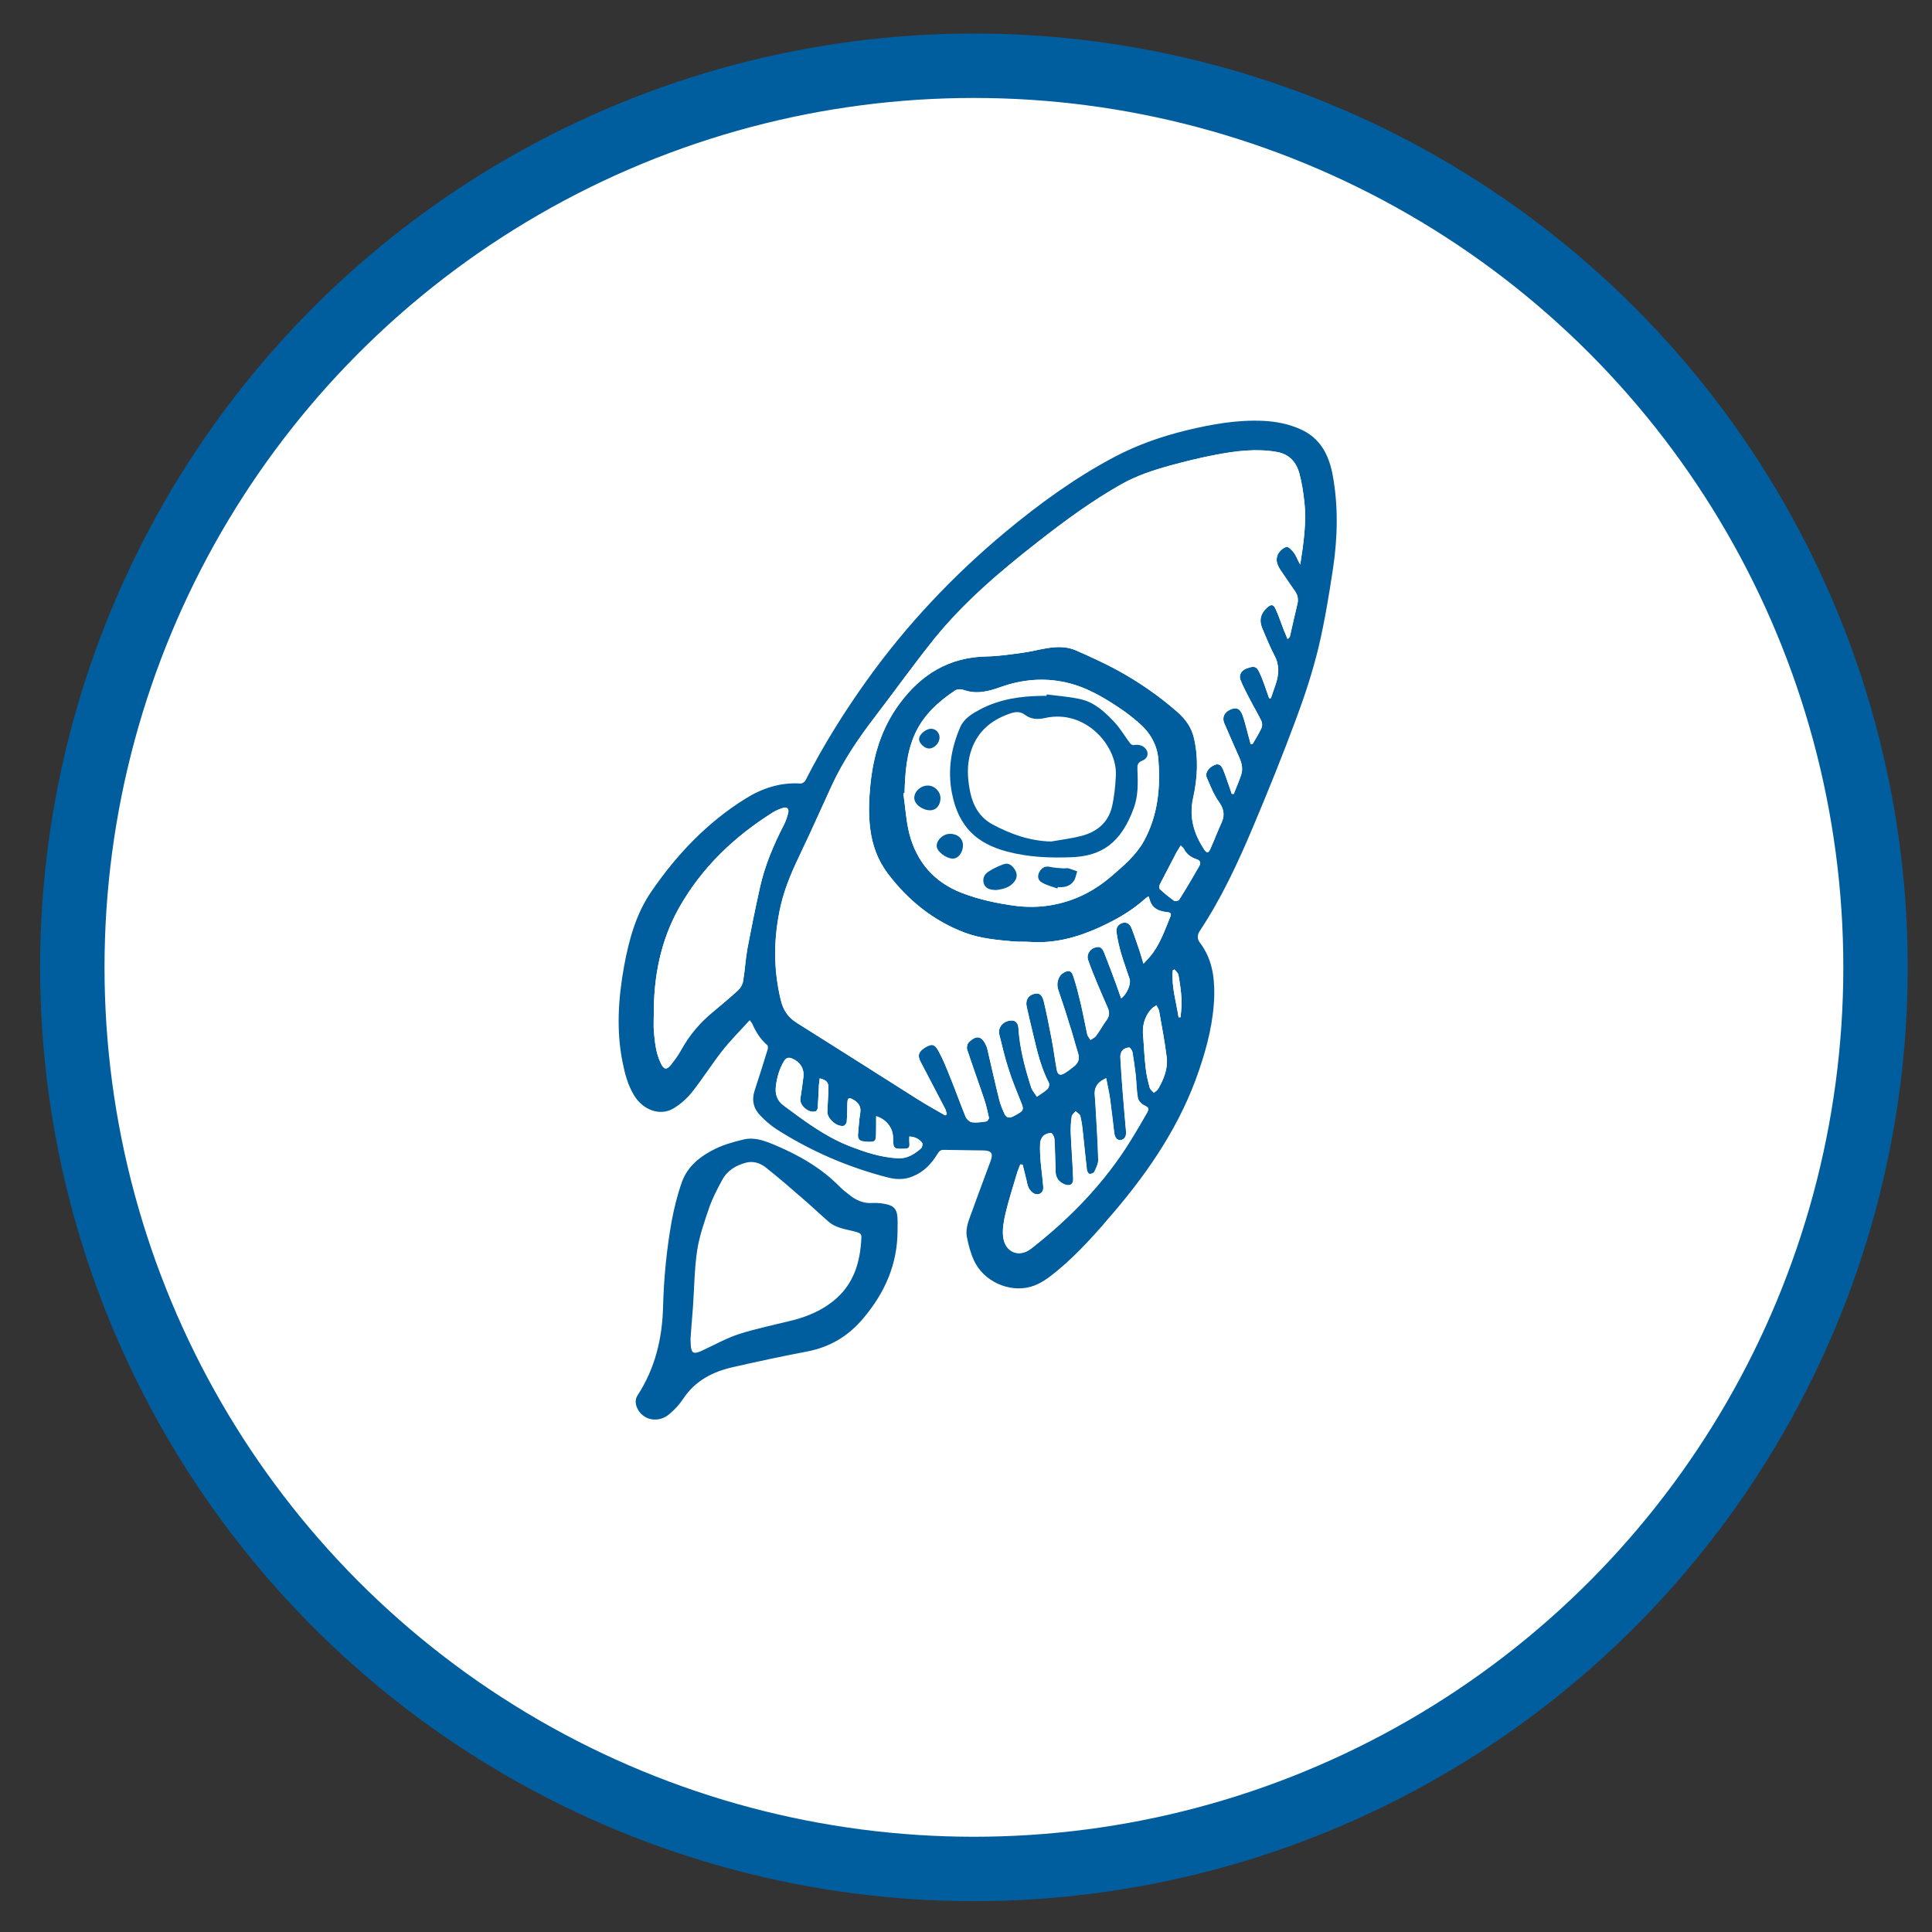 <?xml version="1.0" encoding="utf-8"?>
<!-- Generator: Adobe Illustrator 16.0.0, SVG Export Plug-In . SVG Version: 6.00 Build 0)  -->
<!DOCTYPE svg PUBLIC "-//W3C//DTD SVG 1.1//EN" "http://www.w3.org/Graphics/SVG/1.1/DTD/svg11.dtd">
<svg version="1.1" id="Layer_1" xmlns="http://www.w3.org/2000/svg" xmlns:xlink="http://www.w3.org/1999/xlink" x="0px" y="0px"
	 width="30px" height="30px" viewBox="0 0 30 30" enable-background="new 0 0 30 30" xml:space="preserve">
<rect x="0" y="0" width="30" height="30" fill="#333333" stroke="none"/>
<circle fill="#FFFFFF" stroke="#005E9E" stroke-miterlimit="10" cx="15.123" cy="15.021" r="14"/>
<g>
	<path fill-rule="evenodd" clip-rule="evenodd" fill="#005E9E" d="M11.642,15.841c-0.151,0.166-0.301,0.314-0.431,0.481
		c-0.162,0.207-0.302,0.43-0.464,0.635c-0.083,0.102-0.186,0.196-0.299,0.26c-0.207,0.114-0.461,0.018-0.598-0.202
		c-0.098-0.158-0.146-0.335-0.182-0.517c-0.101-0.499-0.067-0.999,0.023-1.496c0.076-0.413,0.186-0.814,0.425-1.161
		c0.391-0.57,0.863-1.068,1.454-1.436c0.256-0.162,0.545-0.26,0.861-0.238c0.025,0.001,0.065-0.026,0.077-0.05
		c0.274-0.54,0.595-1.052,0.946-1.544c0.618-0.865,1.343-1.633,2.157-2.312c0.529-0.439,1.082-0.842,1.691-1.164
		c0.359-0.19,0.74-0.323,1.135-0.418c0.387-0.093,0.777-0.162,1.174-0.144c0.201,0.009,0.396,0.047,0.58,0.129
		c0.309,0.137,0.443,0.396,0.502,0.709c0.09,0.484,0.078,0.971,0.006,1.455c-0.062,0.41-0.129,0.821-0.225,1.225
		c-0.09,0.371-0.209,0.737-0.342,1.094c-0.213,0.575-0.443,1.145-0.682,1.71c-0.234,0.554-0.488,1.099-0.822,1.602
		c-0.039,0.06-0.039,0.12,0.002,0.176c0.184,0.24,0.229,0.516,0.225,0.808c-0.008,0.407-0.107,0.797-0.238,1.18
		c-0.279,0.822-0.754,1.533-1.312,2.189c-0.275,0.324-0.557,0.646-0.887,0.919c-0.127,0.105-0.258,0.207-0.418,0.251
		c-0.338,0.092-0.728-0.089-0.875-0.407c-0.053-0.115-0.087-0.241-0.111-0.367c-0.028-0.148,0.04-0.285,0.089-0.423
		c0.09-0.253,0.187-0.504,0.279-0.757c0.043-0.12,0.015-0.16-0.111-0.164c-0.204-0.004-0.409-0.005-0.613-0.009
		c-0.044-0.002-0.071,0.014-0.096,0.055c-0.094,0.156-0.213,0.286-0.388,0.356c-0.129,0.056-0.262,0.05-0.391,0.017
		c-0.617-0.159-1.195-0.409-1.731-0.752c-0.089-0.059-0.173-0.132-0.247-0.21c-0.104-0.107-0.136-0.237-0.088-0.384
		c0.071-0.213,0.136-0.426,0.203-0.641c0.006-0.021,0.006-0.055-0.005-0.066c-0.109-0.093-0.18-0.209-0.236-0.338
		C11.673,15.881,11.663,15.872,11.642,15.841z M14.677,17.32c0.008-0.007,0.018-0.012,0.026-0.018
		c-0.008-0.027-0.012-0.057-0.024-0.081c-0.127-0.244-0.253-0.486-0.381-0.729c-0.054-0.102-0.036-0.16,0.069-0.227
		c0.1-0.059,0.144-0.058,0.205,0.051c0.072,0.131,0.127,0.271,0.184,0.412c0.084,0.205,0.157,0.414,0.241,0.618
		c0.016,0.035,0.062,0.078,0.098,0.081c0.074,0.009,0.149-0.002,0.224-0.014c0.015-0.004,0.042-0.042,0.038-0.058
		c-0.021-0.095-0.041-0.187-0.071-0.278c-0.087-0.261-0.181-0.518-0.267-0.779c-0.01-0.031,0-0.088,0.024-0.111
		c0.12-0.121,0.206-0.102,0.273,0.053c0.008,0.017,0.012,0.032,0.017,0.051c0.062,0.264,0.12,0.528,0.186,0.793
		c0.019,0.075,0.05,0.146,0.083,0.218c0.026,0.054,0.074,0.062,0.128,0.035c0.026-0.014,0.053-0.026,0.079-0.043
		c0.086-0.051,0.089-0.073,0.052-0.166c-0.071-0.177-0.145-0.354-0.202-0.536c-0.057-0.174-0.097-0.354-0.142-0.532
		c-0.022-0.089,0.039-0.18,0.135-0.206c0.098-0.027,0.159,0.014,0.164,0.115c0.02,0.313,0.102,0.616,0.196,0.914
		c0.018,0.053,0.059,0.099,0.09,0.148c0.055-0.041,0.117-0.075,0.166-0.122c0.02-0.019,0.031-0.07,0.02-0.094
		c-0.123-0.237-0.184-0.494-0.244-0.751c-0.033-0.143-0.069-0.283-0.1-0.428c-0.024-0.104,0.022-0.18,0.115-0.203
		c0.078-0.021,0.125,0.01,0.152,0.125c0.045,0.193,0.084,0.387,0.121,0.582c0.031,0.158,0.049,0.319,0.08,0.478
		c0.014,0.07,0.053,0.086,0.115,0.05c0.053-0.031,0.104-0.071,0.152-0.11c0.07-0.056,0.09-0.123,0.061-0.208
		c-0.039-0.121-0.07-0.248-0.109-0.369c-0.062-0.205-0.129-0.412-0.199-0.615c-0.031-0.092-0.002-0.204,0.076-0.256
		c0.082-0.052,0.129-0.043,0.158,0.047c0.049,0.144,0.084,0.289,0.119,0.436c0.035,0.154,0.064,0.311,0.098,0.467
		c0.008,0.031,0.033,0.059,0.051,0.088c0.029-0.02,0.066-0.035,0.086-0.062c0.061-0.082,0.107-0.17,0.168-0.252
		c0.043-0.061,0.041-0.121,0.014-0.184c-0.053-0.122-0.107-0.244-0.158-0.367c-0.053-0.125-0.104-0.252-0.148-0.379
		c-0.027-0.075,0.023-0.162,0.1-0.188c0.078-0.026,0.117-0.009,0.152,0.082c0.064,0.164,0.127,0.329,0.188,0.495
		c0.025,0.068,0.047,0.138,0.074,0.209c0.088-0.061,0.156-0.221,0.131-0.301c-0.043-0.133-0.092-0.262-0.131-0.394
		c-0.031-0.109-0.057-0.219-0.072-0.33c-0.01-0.064,0.021-0.126,0.094-0.146c0.074-0.02,0.119,0.028,0.141,0.086
		c0.045,0.116,0.084,0.235,0.125,0.354c0.018,0.057,0.035,0.115,0.059,0.193c0.043-0.046,0.07-0.075,0.096-0.104
		c0.158-0.185,0.232-0.411,0.322-0.629c0.018-0.047,0-0.062-0.047-0.067c-0.127-0.013-0.236-0.053-0.275-0.194
		c-0.004-0.015-0.01-0.03-0.018-0.051c-0.02,0.013-0.031,0.018-0.043,0.028c-0.211,0.194-0.455,0.331-0.711,0.45
		c-0.348,0.158-0.705,0.257-1.09,0.229c-0.083-0.006-0.167,0-0.251-0.007c-0.256-0.023-0.514-0.045-0.757-0.136
		c-0.491-0.186-0.884-0.504-1.199-0.921c-0.155-0.207-0.239-0.439-0.271-0.695c-0.028-0.225-0.02-0.448,0.002-0.672
		c0.045-0.461,0.173-0.889,0.455-1.27c0.34-0.459,0.773-0.721,1.353-0.732c0.188-0.003,0.377-0.033,0.563-0.058
		c0.125-0.017,0.246-0.05,0.371-0.07c0.154-0.025,0.311-0.03,0.455,0.036c0.221,0.096,0.439,0.197,0.652,0.312
		c0.326,0.18,0.633,0.393,0.914,0.638c0.131,0.113,0.227,0.246,0.264,0.415c0.07,0.308,0.055,0.619-0.014,0.923
		c-0.066,0.299,0.01,0.558,0.172,0.802c0.039,0.058,0.064,0.058,0.094-0.007c0.062-0.138,0.115-0.279,0.178-0.417
		c0.055-0.124,0.025-0.219-0.051-0.327c-0.078-0.111-0.129-0.244-0.184-0.371c-0.029-0.069,0.037-0.158,0.129-0.193
		c0.059-0.022,0.1,0.002,0.133,0.088c0.023,0.057,0.045,0.117,0.064,0.176c0.023,0.061,0.043,0.125,0.064,0.186
		c0.012,0.001,0.021,0.001,0.031,0.003c0.039-0.098,0.08-0.192,0.113-0.291c0.033-0.092,0.014-0.183-0.025-0.272
		c-0.08-0.178-0.158-0.359-0.236-0.539c-0.037-0.088,0.004-0.171,0.1-0.211c0.092-0.038,0.145-0.013,0.184,0.086
		c0.029,0.079,0.049,0.16,0.07,0.239c0.02,0.07,0.037,0.141,0.057,0.212c0.01,0.001,0.02,0.002,0.027,0.004
		c0.049-0.081,0.1-0.163,0.139-0.248c0.016-0.031,0.016-0.081,0.002-0.111c-0.055-0.115-0.121-0.223-0.178-0.334
		c-0.053-0.102-0.109-0.205-0.15-0.312c-0.027-0.073,0.02-0.145,0.096-0.172c0.119-0.043,0.154-0.035,0.199,0.059
		c0.031,0.064,0.057,0.133,0.082,0.203c0.023,0.065,0.047,0.132,0.07,0.2c0.01,0,0.018,0,0.027,0
		c0.023-0.071,0.051-0.145,0.074-0.216c0.051-0.15,0.062-0.297-0.018-0.446c-0.072-0.138-0.131-0.283-0.191-0.427
		c-0.051-0.121-0.025-0.225,0.072-0.314c0.068-0.063,0.104-0.059,0.141,0.027c0.047,0.105,0.084,0.215,0.125,0.322
		c0.02,0.044,0.037,0.088,0.055,0.134c0.025-0.017,0.033-0.027,0.037-0.037c0.039-0.173,0.078-0.344,0.119-0.516
		c0.014-0.071,0-0.135-0.043-0.194c-0.072-0.105-0.146-0.21-0.217-0.317c-0.055-0.081-0.092-0.169-0.039-0.261
		c0.025-0.045,0.076-0.09,0.127-0.105C20,8.484,20.053,8.535,20.08,8.568c0.033,0.038,0.051,0.087,0.074,0.131
		c0.01,0.023,0.025,0.045,0.035,0.066c0.051-0.327,0.1-0.647,0.064-0.97c-0.016-0.15-0.039-0.301-0.078-0.446
		c-0.049-0.176-0.158-0.301-0.354-0.333c-0.318-0.055-0.635-0.014-0.945,0.045c-0.24,0.045-0.479,0.105-0.715,0.169
		c-0.258,0.071-0.514,0.156-0.75,0.289c-0.461,0.26-0.885,0.573-1.299,0.897c-0.58,0.454-1.144,0.931-1.609,1.507
		c-0.312,0.389-0.603,0.795-0.906,1.192c-0.262,0.341-0.503,0.693-0.683,1.084c-0.156,0.338-0.306,0.679-0.467,1.015
		c-0.13,0.271-0.253,0.542-0.322,0.835c-0.114,0.492-0.122,0.984-0.002,1.478c0.036,0.154,0.11,0.268,0.249,0.355
		c0.63,0.395,1.254,0.794,1.882,1.19C14.394,17.16,14.536,17.239,14.677,17.32z M14.046,12.317
		c-0.006,0.001-0.012,0.001-0.019,0.002c0.031,0.21,0.042,0.423,0.093,0.626c0.114,0.438,0.383,0.752,0.811,0.918
		c0.274,0.106,0.56,0.166,0.85,0.204c0.213,0.026,0.43,0.017,0.641-0.032c0.312-0.071,0.59-0.217,0.832-0.426
		c0.188-0.162,0.383-0.325,0.506-0.546c0.219-0.396,0.262-0.827,0.227-1.268c-0.018-0.236-0.133-0.426-0.311-0.578
		c-0.09-0.077-0.184-0.151-0.281-0.216c-0.262-0.176-0.535-0.337-0.846-0.405c-0.338-0.076-0.677-0.046-1.005,0.07
		c-0.19,0.068-0.377,0.12-0.581,0.047c-0.04-0.015-0.104-0.013-0.137,0.011c-0.257,0.173-0.485,0.379-0.617,0.668
		C14.076,11.687,14.054,12,14.046,12.317z M10.152,15.749c0,0.085-0.005,0.17,0.001,0.256c0.016,0.176,0.032,0.354,0.113,0.514
		c0.043,0.087,0.085,0.096,0.147,0.021c0.058-0.071,0.114-0.147,0.159-0.228c0.126-0.231,0.292-0.43,0.495-0.596
		c0.134-0.111,0.268-0.223,0.396-0.341c0.037-0.034,0.068-0.089,0.076-0.14c0.029-0.162,0.037-0.33,0.065-0.493
		c0.061-0.322,0.126-0.643,0.197-0.962c0.076-0.341,0.211-0.66,0.371-0.971c0.031-0.061,0.055-0.129,0.069-0.196
		c0.012-0.058-0.027-0.087-0.083-0.068c-0.052,0.018-0.106,0.038-0.151,0.066c-0.605,0.379-1.109,0.859-1.463,1.486
		C10.257,14.611,10.15,15.167,10.152,15.749z M15.879,18.084c-0.011,0-0.024-0.002-0.037-0.004c-0.019,0.051-0.041,0.099-0.055,0.15
		c-0.06,0.202-0.125,0.404-0.174,0.609c-0.028,0.121-0.052,0.251-0.037,0.37c0.032,0.24,0.25,0.324,0.435,0.178
		c0.613-0.48,1.15-1.034,1.559-1.704c0.078-0.129,0.156-0.257,0.23-0.389c0.049-0.086,0.039-0.094-0.045-0.137
		c-0.039-0.021-0.08-0.067-0.088-0.109c-0.021-0.115-0.021-0.236-0.033-0.353c-0.014-0.121-0.031-0.241-0.051-0.36
		c-0.006-0.024-0.035-0.071-0.053-0.07c-0.035,0.001-0.08,0.02-0.104,0.046c-0.021,0.024-0.031,0.069-0.031,0.104
		c0.01,0.182,0.023,0.362,0.037,0.544c0.016,0.209,0.035,0.417,0.053,0.625c0.002,0.061-0.027,0.113-0.086,0.118
		c-0.061,0.006-0.09-0.049-0.098-0.105c-0.021-0.174-0.041-0.351-0.064-0.524c-0.016-0.11-0.041-0.219-0.062-0.331
		c-0.129,0.056-0.182,0.133-0.178,0.246c0.002,0.056,0.01,0.11,0.012,0.165c0.016,0.285,0.035,0.57,0.043,0.855
		c0.002,0.062-0.033,0.128-0.061,0.188c-0.01,0.021-0.051,0.034-0.074,0.032c-0.018-0.003-0.039-0.038-0.041-0.061
		c-0.023-0.193-0.041-0.387-0.062-0.579c-0.008-0.086-0.02-0.175-0.041-0.26c-0.006-0.028-0.049-0.05-0.072-0.073
		c-0.021,0.027-0.059,0.054-0.061,0.084c-0.014,0.09-0.018,0.181-0.014,0.271c0.01,0.231,0.029,0.463,0.037,0.694
		c0.004,0.087-0.053,0.12-0.135,0.085c-0.09-0.036-0.137-0.104-0.139-0.202c-0.004-0.17-0.008-0.339-0.018-0.508
		c-0.004-0.03-0.033-0.086-0.051-0.086c-0.041,0-0.092,0.017-0.119,0.044c-0.029,0.028-0.051,0.078-0.051,0.12
		c-0.006,0.095,0.002,0.191,0.008,0.287c0.012,0.13,0.031,0.26,0.041,0.391c0.006,0.083-0.066,0.134-0.143,0.098
		c-0.035-0.016-0.067-0.054-0.084-0.088c-0.022-0.041-0.026-0.092-0.039-0.138C15.917,18.232,15.897,18.157,15.879,18.084z
		 M12.728,16.745c-0.003,0.031-0.008,0.062-0.011,0.095c-0.006,0.119-0.011,0.241-0.019,0.361c-0.002,0.019-0.015,0.048-0.03,0.054
		c-0.103,0.041-0.255-0.087-0.24-0.195c0.018-0.112,0.034-0.225,0.047-0.337c0.015-0.13-0.048-0.229-0.167-0.283
		c-0.057-0.026-0.099-0.02-0.134,0.038c-0.07,0.115-0.106,0.243-0.125,0.377c-0.017,0.127,0.01,0.231,0.12,0.312
		c0.317,0.235,0.634,0.474,1.003,0.622c0.249,0.099,0.503,0.184,0.773,0.197c0.141,0.007,0.257-0.065,0.358-0.155
		c0.018-0.016,0.028-0.073,0.014-0.089c-0.047-0.056-0.11-0.091-0.197-0.094c0,0.044-0.002,0.081,0.002,0.118
		c0.003,0.054-0.02,0.069-0.071,0.071c-0.174,0.006-0.179,0.005-0.184-0.169c0-0.005,0-0.01,0-0.015
		c-0.005-0.146-0.11-0.276-0.262-0.321c0,0.095,0,0.187-0.002,0.278c-0.001,0.11-0.016,0.123-0.124,0.12
		c-0.02-0.001-0.04-0.002-0.061-0.006c-0.075-0.004-0.104-0.045-0.094-0.12c0.011-0.104,0.015-0.212,0.033-0.315
		c0.018-0.101-0.022-0.165-0.104-0.212c-0.072-0.042-0.093-0.03-0.095,0.054c-0.003,0.096-0.003,0.191-0.01,0.287
		c-0.002,0.023-0.027,0.06-0.048,0.064c-0.105,0.021-0.255-0.111-0.253-0.217c0.004-0.125,0.015-0.249,0.017-0.372
		C12.866,16.805,12.831,16.77,12.728,16.745z M17.752,16.099c0.012,0.165,0.02,0.332,0.039,0.497
		c0.012,0.101,0.035,0.199,0.062,0.296c0.008,0.028,0.043,0.052,0.064,0.077c0.023-0.021,0.055-0.037,0.068-0.063
		c0.086-0.151,0.152-0.312,0.131-0.488c-0.029-0.24-0.076-0.479-0.117-0.715c-0.006-0.033-0.027-0.061-0.043-0.093
		c-0.029,0.021-0.062,0.038-0.086,0.065C17.768,15.796,17.732,15.938,17.752,16.099z M18.334,13.129
		c-0.025,0.04-0.045,0.072-0.064,0.104c-0.086,0.167-0.174,0.332-0.26,0.5c-0.01,0.02-0.012,0.062,0,0.074
		c0.07,0.064,0.143,0.125,0.221,0.18c0.016,0.012,0.07,0,0.08-0.017c0.109-0.173,0.213-0.348,0.312-0.524
		c0.025-0.042,0.02-0.083-0.043-0.104c-0.084-0.028-0.156-0.077-0.197-0.162C18.375,13.165,18.359,13.155,18.334,13.129z
		 M18.301,15.796c0.012,0,0.021,0,0.031,0c0.008-0.094,0.02-0.189,0.014-0.283c-0.006-0.125-0.025-0.25-0.047-0.371
		c-0.004-0.033-0.039-0.059-0.061-0.088c-0.01,0.005-0.018,0.01-0.027,0.014C18.188,15.317,18.264,15.556,18.301,15.796z"/>
	<path fill-rule="evenodd" clip-rule="evenodd" fill="#005E9E" d="M13.937,19.11c-0.001,0.521-0.196,0.96-0.528,1.356
		c-0.237,0.284-0.522,0.452-0.881,0.521c-0.38,0.072-0.76,0.154-1.139,0.24c-0.319,0.071-0.595,0.211-0.782,0.496
		c-0.059,0.087-0.131,0.167-0.212,0.234c-0.169,0.146-0.41,0.1-0.499-0.089c-0.031-0.065-0.037-0.138,0.004-0.201
		c0.272-0.418,0.383-0.88,0.396-1.37c0.011-0.446,0.055-0.892,0.133-1.331c0.038-0.206,0.09-0.415,0.16-0.612
		c0.09-0.25,0.293-0.406,0.525-0.519c0.136-0.065,0.287-0.106,0.435-0.142c0.169-0.039,0.328,0.022,0.483,0.087
		c0.374,0.158,0.722,0.356,1.01,0.65c0.043,0.045,0.095,0.083,0.143,0.121c0.108,0.089,0.225,0.139,0.369,0.129
		c0.072-0.004,0.146,0.005,0.217,0.021c0.11,0.025,0.156,0.081,0.164,0.196C13.941,18.97,13.937,19.041,13.937,19.11z
		 M10.722,20.792c0.001,0.028,0.002,0.062,0.004,0.094c0.009,0.123,0.04,0.143,0.15,0.098c0.013-0.006,0.023-0.011,0.035-0.016
		c0.189-0.087,0.373-0.192,0.57-0.255c0.274-0.087,0.561-0.144,0.841-0.215c0.225-0.059,0.437-0.15,0.62-0.298
		c0.317-0.255,0.418-0.604,0.434-0.991c0.002-0.05-0.032-0.065-0.075-0.078c-0.148-0.043-0.31-0.053-0.434-0.16
		c-0.138-0.12-0.272-0.248-0.412-0.368c-0.187-0.163-0.375-0.325-0.571-0.48c-0.084-0.065-0.193-0.098-0.3-0.069
		c-0.155,0.041-0.292,0.121-0.37,0.269c-0.074,0.136-0.147,0.275-0.199,0.421c-0.075,0.221-0.155,0.445-0.19,0.674
		c-0.043,0.29-0.044,0.588-0.065,0.881C10.748,20.461,10.733,20.625,10.722,20.792z"/>
	<path fill-rule="evenodd" clip-rule="evenodd" fill="#FFFFFF" d="M14.677,17.32c-0.141-0.081-0.283-0.16-0.421-0.246
		c-0.628-0.396-1.252-0.796-1.882-1.19c-0.139-0.088-0.213-0.201-0.249-0.355c-0.12-0.493-0.112-0.986,0.002-1.478
		c0.069-0.293,0.192-0.565,0.322-0.835c0.161-0.336,0.311-0.677,0.467-1.015c0.18-0.391,0.421-0.744,0.683-1.084
		c0.303-0.396,0.594-0.803,0.906-1.192c0.465-0.576,1.029-1.053,1.609-1.507c0.414-0.324,0.838-0.637,1.299-0.897
		c0.236-0.133,0.492-0.217,0.75-0.289c0.236-0.064,0.475-0.124,0.715-0.169c0.311-0.059,0.627-0.1,0.945-0.045
		c0.195,0.032,0.305,0.157,0.354,0.333c0.039,0.145,0.062,0.296,0.078,0.446c0.035,0.322-0.014,0.643-0.064,0.97
		c-0.01-0.021-0.025-0.043-0.035-0.066c-0.023-0.044-0.041-0.093-0.074-0.131C20.053,8.535,20,8.484,19.975,8.492
		c-0.051,0.015-0.102,0.06-0.127,0.105c-0.053,0.092-0.016,0.181,0.039,0.261c0.07,0.107,0.145,0.212,0.217,0.317
		c0.043,0.059,0.057,0.123,0.043,0.194c-0.041,0.171-0.08,0.343-0.119,0.516c-0.004,0.01-0.012,0.021-0.037,0.037
		c-0.018-0.045-0.035-0.09-0.055-0.134c-0.041-0.107-0.078-0.217-0.125-0.322c-0.037-0.085-0.072-0.09-0.141-0.027
		c-0.098,0.089-0.123,0.194-0.072,0.314c0.061,0.144,0.119,0.289,0.191,0.427c0.08,0.149,0.068,0.296,0.018,0.446
		c-0.023,0.071-0.051,0.145-0.074,0.216c-0.01,0-0.018,0-0.027,0c-0.023-0.067-0.047-0.134-0.07-0.2
		c-0.025-0.069-0.051-0.138-0.082-0.203c-0.045-0.094-0.08-0.102-0.199-0.059c-0.076,0.027-0.123,0.099-0.096,0.172
		c0.041,0.107,0.098,0.21,0.15,0.312c0.057,0.111,0.123,0.22,0.178,0.334c0.014,0.03,0.014,0.08-0.002,0.111
		c-0.039,0.084-0.09,0.167-0.139,0.248c-0.008-0.002-0.018-0.003-0.027-0.004c-0.02-0.071-0.037-0.142-0.057-0.212
		c-0.021-0.079-0.041-0.161-0.07-0.239c-0.039-0.099-0.092-0.124-0.184-0.086c-0.096,0.04-0.137,0.123-0.1,0.211
		c0.078,0.18,0.156,0.36,0.236,0.539c0.039,0.089,0.059,0.18,0.025,0.272c-0.033,0.099-0.074,0.193-0.113,0.291
		c-0.01-0.001-0.02-0.002-0.031-0.003c-0.021-0.062-0.041-0.125-0.064-0.186c-0.02-0.06-0.041-0.12-0.064-0.176
		c-0.033-0.086-0.074-0.111-0.133-0.088c-0.092,0.036-0.158,0.125-0.129,0.193c0.055,0.127,0.105,0.26,0.184,0.371
		c0.076,0.108,0.105,0.203,0.051,0.327c-0.062,0.137-0.115,0.278-0.178,0.417c-0.029,0.065-0.055,0.065-0.094,0.007
		c-0.162-0.244-0.238-0.502-0.172-0.802c0.068-0.305,0.084-0.616,0.014-0.923c-0.037-0.169-0.133-0.301-0.264-0.415
		c-0.281-0.245-0.588-0.458-0.914-0.638c-0.213-0.115-0.432-0.216-0.652-0.312c-0.145-0.065-0.301-0.061-0.455-0.036
		c-0.125,0.021-0.246,0.053-0.371,0.07c-0.187,0.025-0.375,0.055-0.563,0.058c-0.58,0.011-1.013,0.273-1.353,0.732
		c-0.282,0.381-0.41,0.808-0.455,1.27c-0.022,0.225-0.031,0.448-0.002,0.672c0.032,0.256,0.117,0.488,0.271,0.695
		c0.315,0.417,0.708,0.735,1.199,0.921c0.243,0.091,0.501,0.113,0.757,0.136c0.083,0.007,0.167,0.001,0.251,0.007
		c0.385,0.028,0.742-0.071,1.09-0.229c0.256-0.119,0.5-0.255,0.711-0.45c0.012-0.01,0.023-0.016,0.043-0.028
		c0.008,0.021,0.014,0.036,0.018,0.051c0.039,0.142,0.148,0.182,0.275,0.194c0.047,0.005,0.064,0.02,0.047,0.067
		c-0.09,0.219-0.164,0.444-0.322,0.629c-0.025,0.029-0.053,0.057-0.096,0.104c-0.023-0.079-0.041-0.136-0.059-0.193
		c-0.041-0.12-0.08-0.239-0.125-0.354c-0.021-0.059-0.066-0.106-0.141-0.086c-0.072,0.02-0.104,0.082-0.094,0.146
		c0.016,0.111,0.041,0.221,0.072,0.33c0.039,0.132,0.088,0.261,0.131,0.394c0.025,0.08-0.043,0.24-0.131,0.301
		c-0.027-0.071-0.049-0.141-0.074-0.209c-0.061-0.166-0.123-0.331-0.188-0.495c-0.035-0.091-0.074-0.108-0.152-0.082
		c-0.076,0.026-0.127,0.112-0.1,0.188c0.045,0.127,0.096,0.254,0.148,0.379c0.051,0.123,0.105,0.245,0.158,0.367
		c0.027,0.062,0.029,0.123-0.014,0.184c-0.061,0.082-0.107,0.17-0.168,0.252c-0.02,0.027-0.057,0.043-0.086,0.062
		c-0.018-0.029-0.043-0.057-0.051-0.088c-0.033-0.156-0.062-0.312-0.098-0.467c-0.035-0.146-0.07-0.292-0.119-0.436
		c-0.029-0.09-0.076-0.099-0.158-0.047c-0.078,0.052-0.107,0.164-0.076,0.256c0.07,0.203,0.137,0.41,0.199,0.615
		c0.039,0.121,0.07,0.248,0.109,0.369c0.029,0.085,0.01,0.152-0.061,0.208c-0.049,0.039-0.1,0.079-0.152,0.11
		c-0.062,0.036-0.102,0.021-0.115-0.05c-0.031-0.158-0.049-0.319-0.08-0.478c-0.037-0.195-0.076-0.389-0.121-0.582
		c-0.027-0.115-0.074-0.146-0.152-0.125c-0.093,0.023-0.14,0.1-0.115,0.203c0.031,0.145,0.066,0.285,0.1,0.428
		c0.061,0.257,0.121,0.514,0.244,0.751c0.012,0.023,0,0.075-0.02,0.094c-0.049,0.047-0.111,0.081-0.166,0.122
		c-0.031-0.05-0.072-0.096-0.09-0.148c-0.095-0.298-0.177-0.601-0.196-0.914c-0.005-0.102-0.066-0.143-0.164-0.115
		c-0.096,0.026-0.157,0.117-0.135,0.206c0.045,0.179,0.085,0.358,0.142,0.532c0.057,0.182,0.131,0.359,0.202,0.536
		c0.037,0.093,0.034,0.115-0.052,0.166c-0.025,0.017-0.052,0.029-0.079,0.043c-0.054,0.027-0.102,0.019-0.128-0.035
		c-0.033-0.071-0.064-0.143-0.083-0.218c-0.066-0.265-0.125-0.529-0.186-0.793c-0.005-0.019-0.009-0.034-0.017-0.051
		c-0.067-0.154-0.153-0.174-0.273-0.053c-0.024,0.023-0.035,0.08-0.024,0.111c0.085,0.262,0.18,0.519,0.267,0.779
		c0.031,0.092,0.051,0.184,0.071,0.278c0.004,0.016-0.023,0.054-0.038,0.058c-0.075,0.012-0.15,0.022-0.224,0.014
		c-0.036-0.003-0.082-0.046-0.098-0.081c-0.084-0.204-0.157-0.413-0.241-0.618c-0.056-0.141-0.111-0.281-0.184-0.412
		c-0.061-0.108-0.104-0.109-0.205-0.051c-0.105,0.066-0.123,0.125-0.069,0.227c0.128,0.242,0.254,0.484,0.381,0.729
		c0.012,0.024,0.016,0.054,0.024,0.081C14.695,17.309,14.685,17.313,14.677,17.32z"/>
	<path fill-rule="evenodd" clip-rule="evenodd" fill="#FFFFFF" d="M14.046,12.317c0.008-0.317,0.03-0.63,0.163-0.924
		c0.132-0.289,0.36-0.496,0.617-0.668c0.034-0.023,0.098-0.025,0.137-0.011c0.204,0.072,0.391,0.021,0.581-0.047
		c0.328-0.116,0.667-0.146,1.005-0.07c0.311,0.068,0.584,0.229,0.846,0.405c0.098,0.065,0.191,0.139,0.281,0.216
		c0.178,0.152,0.293,0.342,0.311,0.578c0.035,0.441-0.008,0.873-0.227,1.268c-0.123,0.221-0.318,0.384-0.506,0.546
		c-0.242,0.209-0.52,0.355-0.832,0.426c-0.211,0.048-0.428,0.058-0.641,0.032c-0.291-0.038-0.576-0.097-0.85-0.204
		c-0.428-0.166-0.697-0.48-0.811-0.918c-0.051-0.203-0.062-0.416-0.093-0.626C14.034,12.319,14.04,12.318,14.046,12.317z
		 M16.254,10.783c-0.002,0.007-0.004,0.015-0.004,0.022c-0.021,0-0.039,0-0.061,0c-0.338,0.004-0.668,0.05-0.972,0.212
		c-0.122,0.065-0.246,0.138-0.305,0.271c-0.143,0.329-0.199,0.669-0.131,1.025c0.104,0.535,0.396,0.787,0.853,0.909
		c0.329,0.088,0.67,0.102,1.008,0.089c0.463-0.019,0.764-0.218,0.963-0.762c0.07-0.192,0.064-0.397,0.057-0.6
		c-0.002-0.062-0.002-0.106,0.072-0.136c0.084-0.031,0.105-0.11,0.068-0.169c-0.041-0.064-0.113-0.089-0.189-0.075
		c-0.02,0.005-0.053-0.009-0.062-0.024c-0.084-0.109-0.152-0.232-0.246-0.331c-0.143-0.153-0.301-0.301-0.51-0.353
		C16.617,10.817,16.434,10.808,16.254,10.783z M15.462,13.821c0.107-0.014,0.222-0.034,0.296-0.141
		c0.042-0.062,0.036-0.124-0.003-0.183c-0.04-0.06-0.097-0.103-0.165-0.079c-0.087,0.028-0.172,0.07-0.248,0.121
		c-0.06,0.042-0.092,0.111-0.063,0.187C15.309,13.805,15.381,13.816,15.462,13.821z M16.418,13.796
		c0.004-0.006,0.006-0.013,0.008-0.021c0.096,0.008,0.186-0.009,0.244-0.089c0.031-0.042,0.039-0.102,0.057-0.155
		c-0.047-0.017-0.092-0.035-0.141-0.048c-0.025-0.004-0.051,0.004-0.076,0.002c-0.066-0.005-0.133-0.008-0.199-0.022
		c-0.076-0.017-0.131,0.004-0.172,0.079c-0.033,0.061-0.025,0.127,0.041,0.163C16.254,13.747,16.338,13.767,16.418,13.796z
		 M14.406,12.198c-0.112,0-0.211,0.095-0.209,0.198c0.002,0.093,0.129,0.188,0.25,0.187c0.091-0.001,0.155-0.079,0.157-0.187
		C14.604,12.29,14.512,12.198,14.406,12.198z M14.75,12.948c-0.103,0-0.205,0.093-0.206,0.185c-0.003,0.085,0.146,0.202,0.253,0.199
		c0.084-0.002,0.155-0.097,0.155-0.209C14.95,13.02,14.866,12.946,14.75,12.948z M14.461,11.316c-0.085-0.001-0.192,0.09-0.19,0.164
		c0.001,0.061,0.085,0.141,0.153,0.143c0.08,0.002,0.163-0.082,0.165-0.166C14.592,11.381,14.534,11.318,14.461,11.316z"/>
	<path fill-rule="evenodd" clip-rule="evenodd" fill="#FFFFFF" d="M10.152,15.749c-0.002-0.582,0.104-1.138,0.391-1.651
		c0.354-0.627,0.858-1.107,1.463-1.486c0.045-0.029,0.1-0.049,0.151-0.066c0.056-0.019,0.096,0.01,0.083,0.068
		c-0.014,0.067-0.038,0.135-0.069,0.196c-0.16,0.311-0.295,0.63-0.371,0.971c-0.071,0.319-0.137,0.64-0.197,0.962
		c-0.029,0.163-0.036,0.331-0.065,0.493c-0.007,0.051-0.039,0.105-0.076,0.14c-0.128,0.118-0.263,0.229-0.396,0.341
		c-0.203,0.166-0.368,0.364-0.495,0.596c-0.045,0.08-0.101,0.156-0.159,0.228c-0.062,0.075-0.104,0.066-0.147-0.021
		c-0.081-0.16-0.097-0.338-0.113-0.514C10.147,15.919,10.152,15.834,10.152,15.749z"/>
	<path fill-rule="evenodd" clip-rule="evenodd" fill="#FFFFFF" d="M15.879,18.084c0.019,0.073,0.038,0.148,0.057,0.224
		c0.013,0.046,0.017,0.097,0.039,0.138c0.018,0.034,0.049,0.072,0.084,0.088c0.076,0.036,0.148-0.015,0.143-0.098
		c-0.01-0.131-0.029-0.261-0.041-0.391c-0.006-0.096-0.014-0.192-0.008-0.287c0-0.042,0.021-0.092,0.051-0.12
		c0.027-0.027,0.078-0.044,0.119-0.044c0.018,0,0.047,0.056,0.051,0.086c0.01,0.169,0.014,0.338,0.018,0.508
		c0.002,0.099,0.049,0.166,0.139,0.202c0.082,0.035,0.139,0.002,0.135-0.085c-0.008-0.231-0.027-0.463-0.037-0.694
		c-0.004-0.091,0-0.182,0.014-0.271c0.002-0.03,0.039-0.057,0.061-0.084c0.023,0.023,0.066,0.045,0.072,0.073
		c0.021,0.085,0.033,0.174,0.041,0.26c0.021,0.192,0.039,0.386,0.062,0.579c0.002,0.022,0.023,0.058,0.041,0.061
		c0.023,0.002,0.064-0.012,0.074-0.032c0.027-0.06,0.062-0.126,0.061-0.188c-0.008-0.285-0.027-0.57-0.043-0.855
		c-0.002-0.055-0.01-0.109-0.012-0.165c-0.004-0.113,0.049-0.19,0.178-0.246c0.021,0.112,0.047,0.221,0.062,0.331
		c0.023,0.174,0.043,0.351,0.064,0.524c0.008,0.057,0.037,0.111,0.098,0.105c0.059-0.005,0.088-0.058,0.086-0.118
		c-0.018-0.208-0.037-0.416-0.053-0.625c-0.014-0.182-0.027-0.362-0.037-0.544c0-0.034,0.01-0.079,0.031-0.104
		c0.023-0.026,0.068-0.045,0.104-0.046c0.018-0.001,0.047,0.046,0.053,0.07c0.02,0.119,0.037,0.239,0.051,0.36
		c0.012,0.116,0.012,0.237,0.033,0.353c0.008,0.042,0.049,0.089,0.088,0.109c0.084,0.043,0.094,0.051,0.045,0.137
		c-0.074,0.132-0.152,0.26-0.23,0.389c-0.408,0.67-0.945,1.224-1.559,1.704c-0.186,0.146-0.403,0.062-0.435-0.178
		c-0.015-0.119,0.009-0.249,0.037-0.37c0.049-0.205,0.114-0.407,0.174-0.609c0.014-0.052,0.036-0.1,0.055-0.15
		C15.855,18.082,15.868,18.084,15.879,18.084z"/>
	<path fill-rule="evenodd" clip-rule="evenodd" fill="#FFFFFF" d="M12.728,16.745c0.103,0.024,0.138,0.06,0.136,0.148
		c-0.002,0.123-0.013,0.247-0.017,0.372c-0.002,0.105,0.148,0.237,0.253,0.217c0.021-0.005,0.046-0.041,0.048-0.064
		c0.007-0.096,0.007-0.191,0.01-0.287c0.001-0.084,0.022-0.096,0.095-0.054c0.081,0.047,0.121,0.111,0.104,0.212
		c-0.019,0.104-0.022,0.211-0.033,0.315c-0.01,0.075,0.019,0.116,0.094,0.12c0.021,0.004,0.042,0.005,0.061,0.006
		c0.107,0.003,0.122-0.01,0.124-0.12c0.002-0.092,0.002-0.184,0.002-0.278c0.152,0.045,0.256,0.176,0.262,0.321
		c0,0.005,0,0.01,0,0.015c0.005,0.174,0.01,0.175,0.184,0.169c0.052-0.002,0.075-0.018,0.071-0.071
		c-0.004-0.037-0.002-0.074-0.002-0.118c0.087,0.003,0.15,0.038,0.197,0.094c0.015,0.016,0.004,0.073-0.014,0.089
		c-0.102,0.09-0.217,0.162-0.358,0.155c-0.27-0.014-0.524-0.099-0.773-0.197c-0.37-0.148-0.687-0.387-1.003-0.622
		c-0.109-0.08-0.136-0.185-0.12-0.312c0.019-0.134,0.055-0.262,0.125-0.377c0.035-0.058,0.077-0.064,0.134-0.038
		c0.118,0.054,0.181,0.153,0.167,0.283c-0.013,0.112-0.03,0.225-0.047,0.337c-0.015,0.108,0.137,0.236,0.24,0.195
		c0.016-0.006,0.028-0.035,0.03-0.054c0.008-0.12,0.013-0.242,0.019-0.361C12.72,16.808,12.725,16.776,12.728,16.745z"/>
	<path fill-rule="evenodd" clip-rule="evenodd" fill="#FFFFFF" d="M17.752,16.099c-0.02-0.16,0.016-0.303,0.119-0.424
		c0.023-0.027,0.057-0.045,0.086-0.065c0.016,0.032,0.037,0.06,0.043,0.093c0.041,0.236,0.088,0.475,0.117,0.715
		c0.021,0.176-0.045,0.337-0.131,0.488c-0.014,0.026-0.045,0.042-0.068,0.063c-0.021-0.025-0.057-0.049-0.064-0.077
		c-0.027-0.097-0.051-0.195-0.062-0.296C17.771,16.431,17.764,16.264,17.752,16.099z"/>
	<path fill-rule="evenodd" clip-rule="evenodd" fill="#FFFFFF" d="M18.334,13.129c0.025,0.026,0.041,0.036,0.049,0.051
		c0.041,0.085,0.113,0.133,0.197,0.162c0.062,0.021,0.068,0.062,0.043,0.104c-0.1,0.176-0.203,0.351-0.312,0.524
		c-0.01,0.017-0.064,0.029-0.08,0.017c-0.078-0.055-0.15-0.116-0.221-0.18c-0.012-0.012-0.01-0.054,0-0.074
		c0.086-0.168,0.174-0.333,0.26-0.5C18.289,13.201,18.309,13.169,18.334,13.129z"/>
	<path fill-rule="evenodd" clip-rule="evenodd" fill="#FFFFFF" d="M18.301,15.796c-0.037-0.24-0.113-0.479-0.09-0.729
		c0.01-0.004,0.018-0.009,0.027-0.014c0.021,0.029,0.057,0.055,0.061,0.088c0.021,0.121,0.041,0.246,0.047,0.371
		c0.006,0.094-0.006,0.189-0.014,0.283C18.322,15.796,18.312,15.796,18.301,15.796z"/>
	<path fill-rule="evenodd" clip-rule="evenodd" fill="#005E9E" d="M16.254,10.783c0.18,0.025,0.363,0.035,0.541,0.078
		c0.209,0.052,0.367,0.2,0.51,0.353c0.094,0.099,0.162,0.222,0.246,0.331c0.01,0.016,0.043,0.03,0.062,0.024
		c0.076-0.014,0.148,0.011,0.189,0.075c0.037,0.059,0.016,0.138-0.068,0.169c-0.074,0.03-0.074,0.074-0.072,0.136
		c0.008,0.202,0.014,0.408-0.057,0.6c-0.199,0.544-0.5,0.743-0.963,0.762c-0.338,0.013-0.679,0-1.008-0.089
		c-0.458-0.122-0.75-0.375-0.853-0.909c-0.068-0.356-0.012-0.696,0.131-1.025c0.059-0.133,0.183-0.206,0.305-0.271
		c0.304-0.162,0.634-0.208,0.972-0.212c0.021,0,0.039,0,0.061,0C16.25,10.798,16.252,10.79,16.254,10.783z M16.322,13.067
		c0.156-0.028,0.316-0.047,0.471-0.087c0.236-0.062,0.414-0.204,0.473-0.45c0.037-0.159,0.053-0.324,0.061-0.486
		c0.025-0.462-0.473-1.039-1.104-0.894c-0.113,0.026-0.217,0.017-0.304-0.048c-0.087-0.066-0.166-0.047-0.253-0.016
		c-0.02,0.008-0.038,0.013-0.055,0.021c-0.296,0.12-0.487,0.33-0.558,0.646c-0.041,0.188-0.024,0.373,0.014,0.556
		c0.045,0.209,0.15,0.387,0.344,0.492C15.693,12.952,15.99,13.059,16.322,13.067z"/>
	<path fill-rule="evenodd" clip-rule="evenodd" fill="#005E9E" d="M15.462,13.821c-0.081-0.005-0.153-0.016-0.183-0.095
		c-0.028-0.076,0.003-0.146,0.063-0.187c0.076-0.05,0.161-0.092,0.248-0.121c0.068-0.024,0.125,0.019,0.165,0.079
		c0.039,0.06,0.046,0.122,0.003,0.183C15.684,13.787,15.57,13.807,15.462,13.821z"/>
	<path fill-rule="evenodd" clip-rule="evenodd" fill="#005E9E" d="M16.418,13.796c-0.08-0.029-0.164-0.049-0.238-0.092
		c-0.066-0.036-0.074-0.102-0.041-0.163c0.041-0.075,0.096-0.096,0.172-0.079c0.066,0.014,0.133,0.017,0.199,0.022
		c0.025,0.002,0.051-0.006,0.076-0.002c0.049,0.014,0.094,0.032,0.141,0.048c-0.018,0.053-0.025,0.113-0.057,0.155
		c-0.059,0.081-0.148,0.097-0.244,0.089C16.424,13.783,16.422,13.79,16.418,13.796z"/>
	<path fill-rule="evenodd" clip-rule="evenodd" fill="#005E9E" d="M14.406,12.198c0.106,0,0.198,0.092,0.198,0.197
		c-0.002,0.108-0.066,0.186-0.157,0.187c-0.121,0.002-0.248-0.093-0.25-0.187C14.194,12.292,14.294,12.198,14.406,12.198z"/>
	<path fill-rule="evenodd" clip-rule="evenodd" fill="#005E9E" d="M14.75,12.948c0.117-0.002,0.201,0.072,0.203,0.175
		c0,0.112-0.07,0.207-0.155,0.209c-0.107,0.002-0.256-0.114-0.253-0.199C14.545,13.041,14.646,12.948,14.75,12.948z"/>
	<path fill-rule="evenodd" clip-rule="evenodd" fill="#005E9E" d="M14.461,11.316c0.073,0.002,0.131,0.064,0.128,0.141
		c-0.002,0.084-0.085,0.168-0.165,0.166c-0.068-0.001-0.152-0.082-0.153-0.143C14.269,11.406,14.375,11.315,14.461,11.316z"/>
</g>
</svg>

